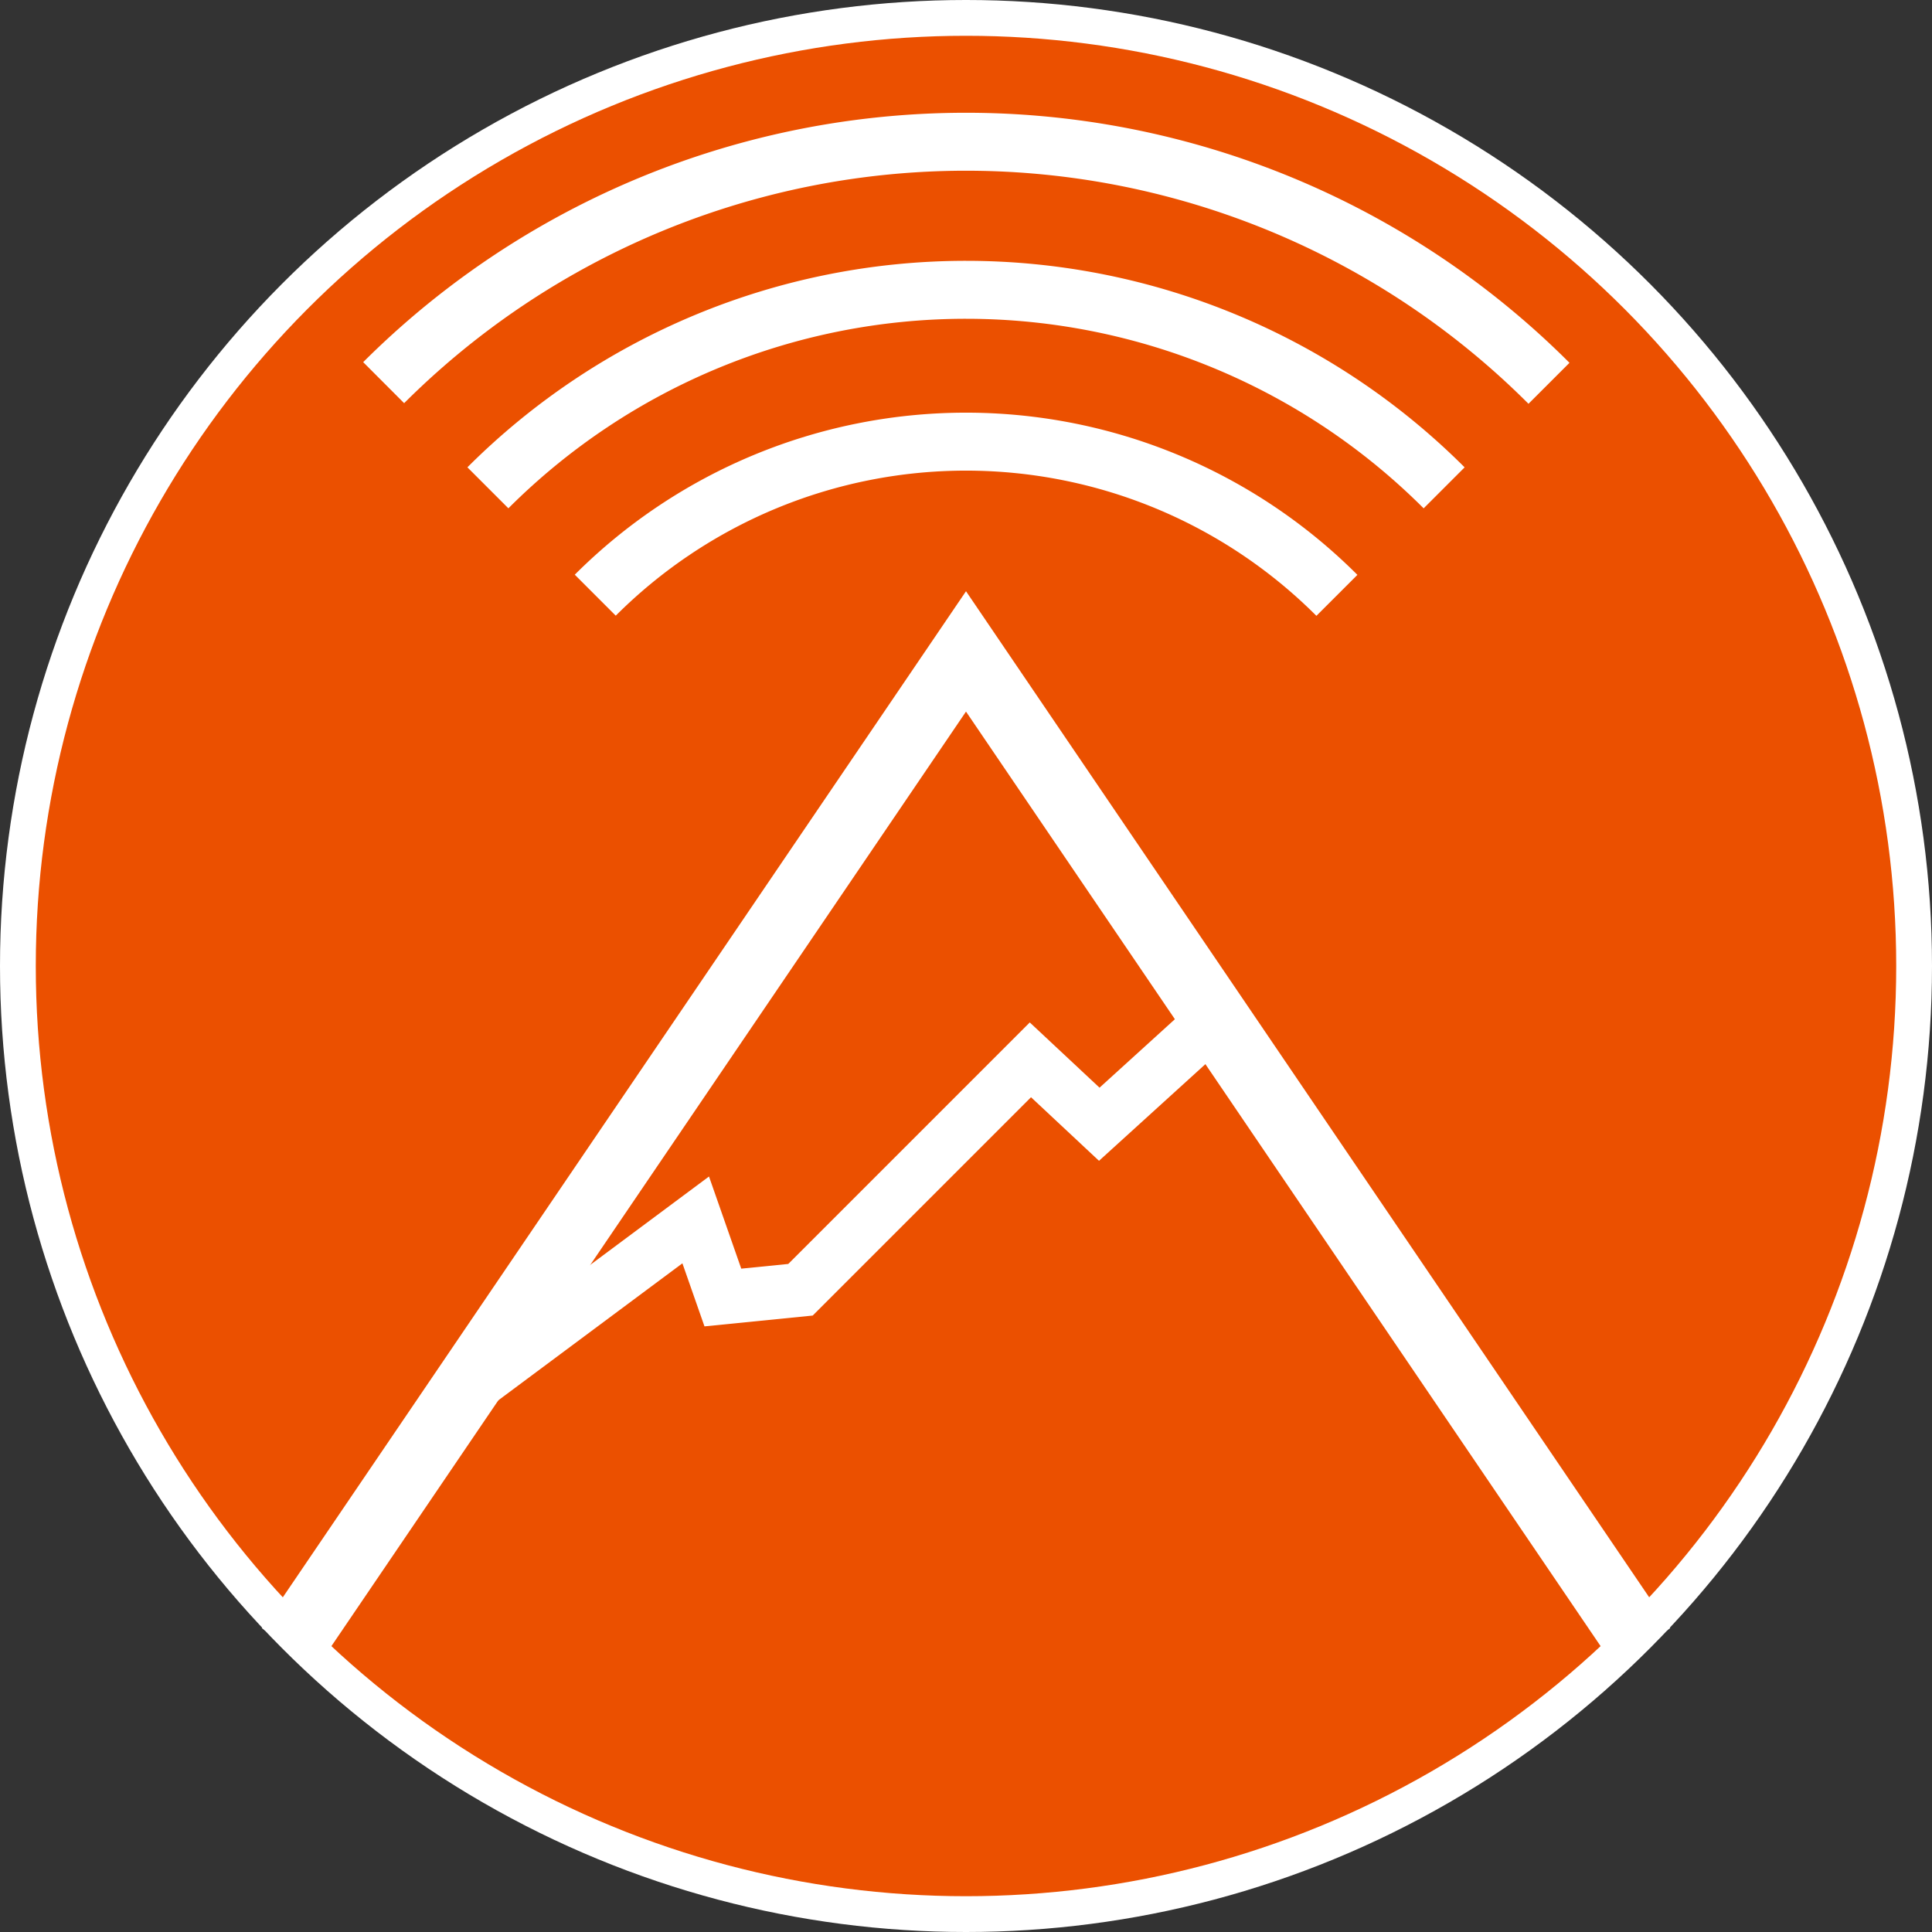 <?xml version="1.0" encoding="UTF-8" standalone="no"?>
<!-- Created with Inkscape (http://www.inkscape.org/) -->

<svg
   xmlns:osb="http://www.openswatchbook.org/uri/2009/osb"
   xmlns:dc="http://purl.org/dc/elements/1.1/"
   xmlns:cc="http://creativecommons.org/ns#"
   xmlns:rdf="http://www.w3.org/1999/02/22-rdf-syntax-ns#"
   xmlns:svg="http://www.w3.org/2000/svg"
   xmlns="http://www.w3.org/2000/svg"
   xmlns:sodipodi="http://sodipodi.sourceforge.net/DTD/sodipodi-0.dtd"
   xmlns:inkscape="http://www.inkscape.org/namespaces/inkscape"
   width="200mm"
   height="200mm"
   viewBox="0 0 200 200"
   version="1.1"
   id="svg8"
   inkscape:version="0.92.4 5da689c313, 2019-01-14"
   sodipodi:docname="outland.svg">
  <rect x="0" y="0" width="200" height="200" fill="#333333" stroke="none"/>
  <defs
     id="defs2">
    <linearGradient
       id="linearGradient4572"
       osb:paint="solid">
      <stop
         style="stop-color:#000000;stop-opacity:1;"
         offset="0"
         id="stop4570" />
    </linearGradient>
  </defs>
  <sodipodi:namedview
     id="base"
     pagecolor="#ffffff"
     bordercolor="#666666"
     borderopacity="1.0"
     inkscape:pageopacity="0.0"
     inkscape:pageshadow="2"
     inkscape:zoom="1.4"
     inkscape:cx="182.67271"
     inkscape:cy="275.61867"
     inkscape:document-units="mm"
     inkscape:current-layer="layer1"
     showgrid="false"
     scale-x="1"
     inkscape:pagecheckerboard="true"
     showguides="true"
     inkscape:guide-bbox="true"
     inkscape:window-width="1920"
     inkscape:window-height="1006"
     inkscape:window-x="0"
     inkscape:window-y="0"
     inkscape:window-maximized="1"
     inkscape:snap-smooth-nodes="true"
     inkscape:snap-intersection-paths="true">
    <sodipodi:guide
       position="100,132.566"
       orientation="1,0"
       id="guide4566"
       inkscape:locked="false"
       inkscape:label=""
       inkscape:color="rgb(0,0,255)" />
    <sodipodi:guide
       position="4.536,100"
       orientation="0,1"
       id="guide4568"
       inkscape:locked="false"
       inkscape:label=""
       inkscape:color="rgb(0,0,255)" />
    <sodipodi:guide
       position="0,-3.0079642e-14"
       orientation="-755.906,0"
       id="guide4574"
       inkscape:locked="false" />
    <sodipodi:guide
       position="0,200"
       orientation="0,755.906"
       id="guide4576"
       inkscape:locked="false" />
    <sodipodi:guide
       position="200,200"
       orientation="755.906,0"
       id="guide4578"
       inkscape:locked="false" />
    <sodipodi:guide
       position="200,-3.0079642e-14"
       orientation="0,-755.906"
       id="guide4580"
       inkscape:locked="false" />
    <sodipodi:guide
       position="49.893,29.482"
       orientation="0,1"
       id="guide4598"
       inkscape:locked="false" />
    <sodipodi:guide
       position="30,135.693"
       orientation="1,0"
       id="guide4639"
       inkscape:locked="false"
       inkscape:label=""
       inkscape:color="rgb(0,0,255)" />
    <sodipodi:guide
       position="170,100"
       orientation="1,0"
       id="guide4641"
       inkscape:locked="false"
       inkscape:label=""
       inkscape:color="rgb(0,0,255)" />
    <sodipodi:guide
       position="100,100"
       orientation="-0.707,0.707"
       inkscape:locked="false"
       id="guide4695" />
    <sodipodi:guide
       position="100,100"
       orientation="0.707,0.707"
       id="guide4666"
       inkscape:locked="false" />
  </sodipodi:namedview>
  <g
     inkscape:label="Layer 1"
     inkscape:groupmode="layer"
     id="layer1"
     transform="translate(0,-97)">
    <circle
       id="path3721"
       cx="100"
       cy="197"
       style="fill:#ffffff;fill-opacity:1;stroke-width:0.371"
       r="100" />
    <circle
       r="96.296"
       style="fill:#eb5000;fill-opacity:1;stroke-width:0.358"
       cy="197"
       cx="100"
       id="circle4556" />
    <path
       style="fill:none;fill-opacity:1;stroke:#ffffff;stroke-width:7;stroke-linecap:butt;stroke-linejoin:miter;stroke-miterlimit:4;stroke-dasharray:none;stroke-opacity:1"
       d="m 30,267.518 70,-103.084 70,103.084"
       id="path4600"
       inkscape:connector-curvature="0"
       sodipodi:nodetypes="ccc" />
    <path
       style="fill:#ffffff;fill-opacity:0;stroke:#ffffff;stroke-width:5.567;stroke-linecap:butt;stroke-linejoin:miter;stroke-miterlimit:4;stroke-dasharray:none;stroke-opacity:1"
       d="m 47.843,241.275 24.176,-17.991 2.812,8.034 8.034,-0.803 23.801,-23.801 7.13,6.667 11.649,-10.583 L 100,164.434 Z"
       id="path4697"
       inkscape:connector-curvature="0"
       sodipodi:nodetypes="ccccccc" />
    <path
       style="fill:none;fill-opacity:1;stroke:#ffffff;stroke-width:6;stroke-miterlimit:4;stroke-dasharray:none;stroke-opacity:1"
       id="path4596"
       sodipodi:type="arc"
       sodipodi:cx="100"
       sodipodi:cy="197"
       sodipodi:rx="85.326607"
       sodipodi:ry="85.326607"
       sodipodi:start="3.9278488"
       sodipodi:end="5.4980256"
       sodipodi:open="true"
       d="m 39.717,136.613 a 85.327,85.327 0 0 1 120.633,0.066" />
    <path
       style="fill:none;fill-opacity:1;stroke:#ffffff;stroke-width:6;stroke-miterlimit:4;stroke-dasharray:none;stroke-opacity:1"
       id="path4662"
       sodipodi:type="arc"
       sodipodi:cx="100"
       sodipodi:cy="197"
       sodipodi:rx="70"
       sodipodi:ry="70"
       sodipodi:start="3.9270826"
       sodipodi:end="5.4977521"
       sodipodi:open="true"
       d="m 50.507,147.498 a 70,70 0 0 1 98.989,0.003" />
    <path
       style="fill:none;fill-opacity:1;stroke:#ffffff;stroke-width:6;stroke-miterlimit:4;stroke-dasharray:none;stroke-opacity:1"
       id="path4664"
       sodipodi:type="arc"
       sodipodi:cx="100"
       sodipodi:cy="197"
       sodipodi:rx="54.280701"
       sodipodi:ry="54.280701"
       sodipodi:start="3.9271032"
       sodipodi:end="5.4981515"
       sodipodi:open="true"
       d="m 61.622,158.613 a 54.281,54.281 0 0 1 38.391,-15.894 54.281,54.281 0 0 1 38.383,15.912" />
  </g>
</svg>
